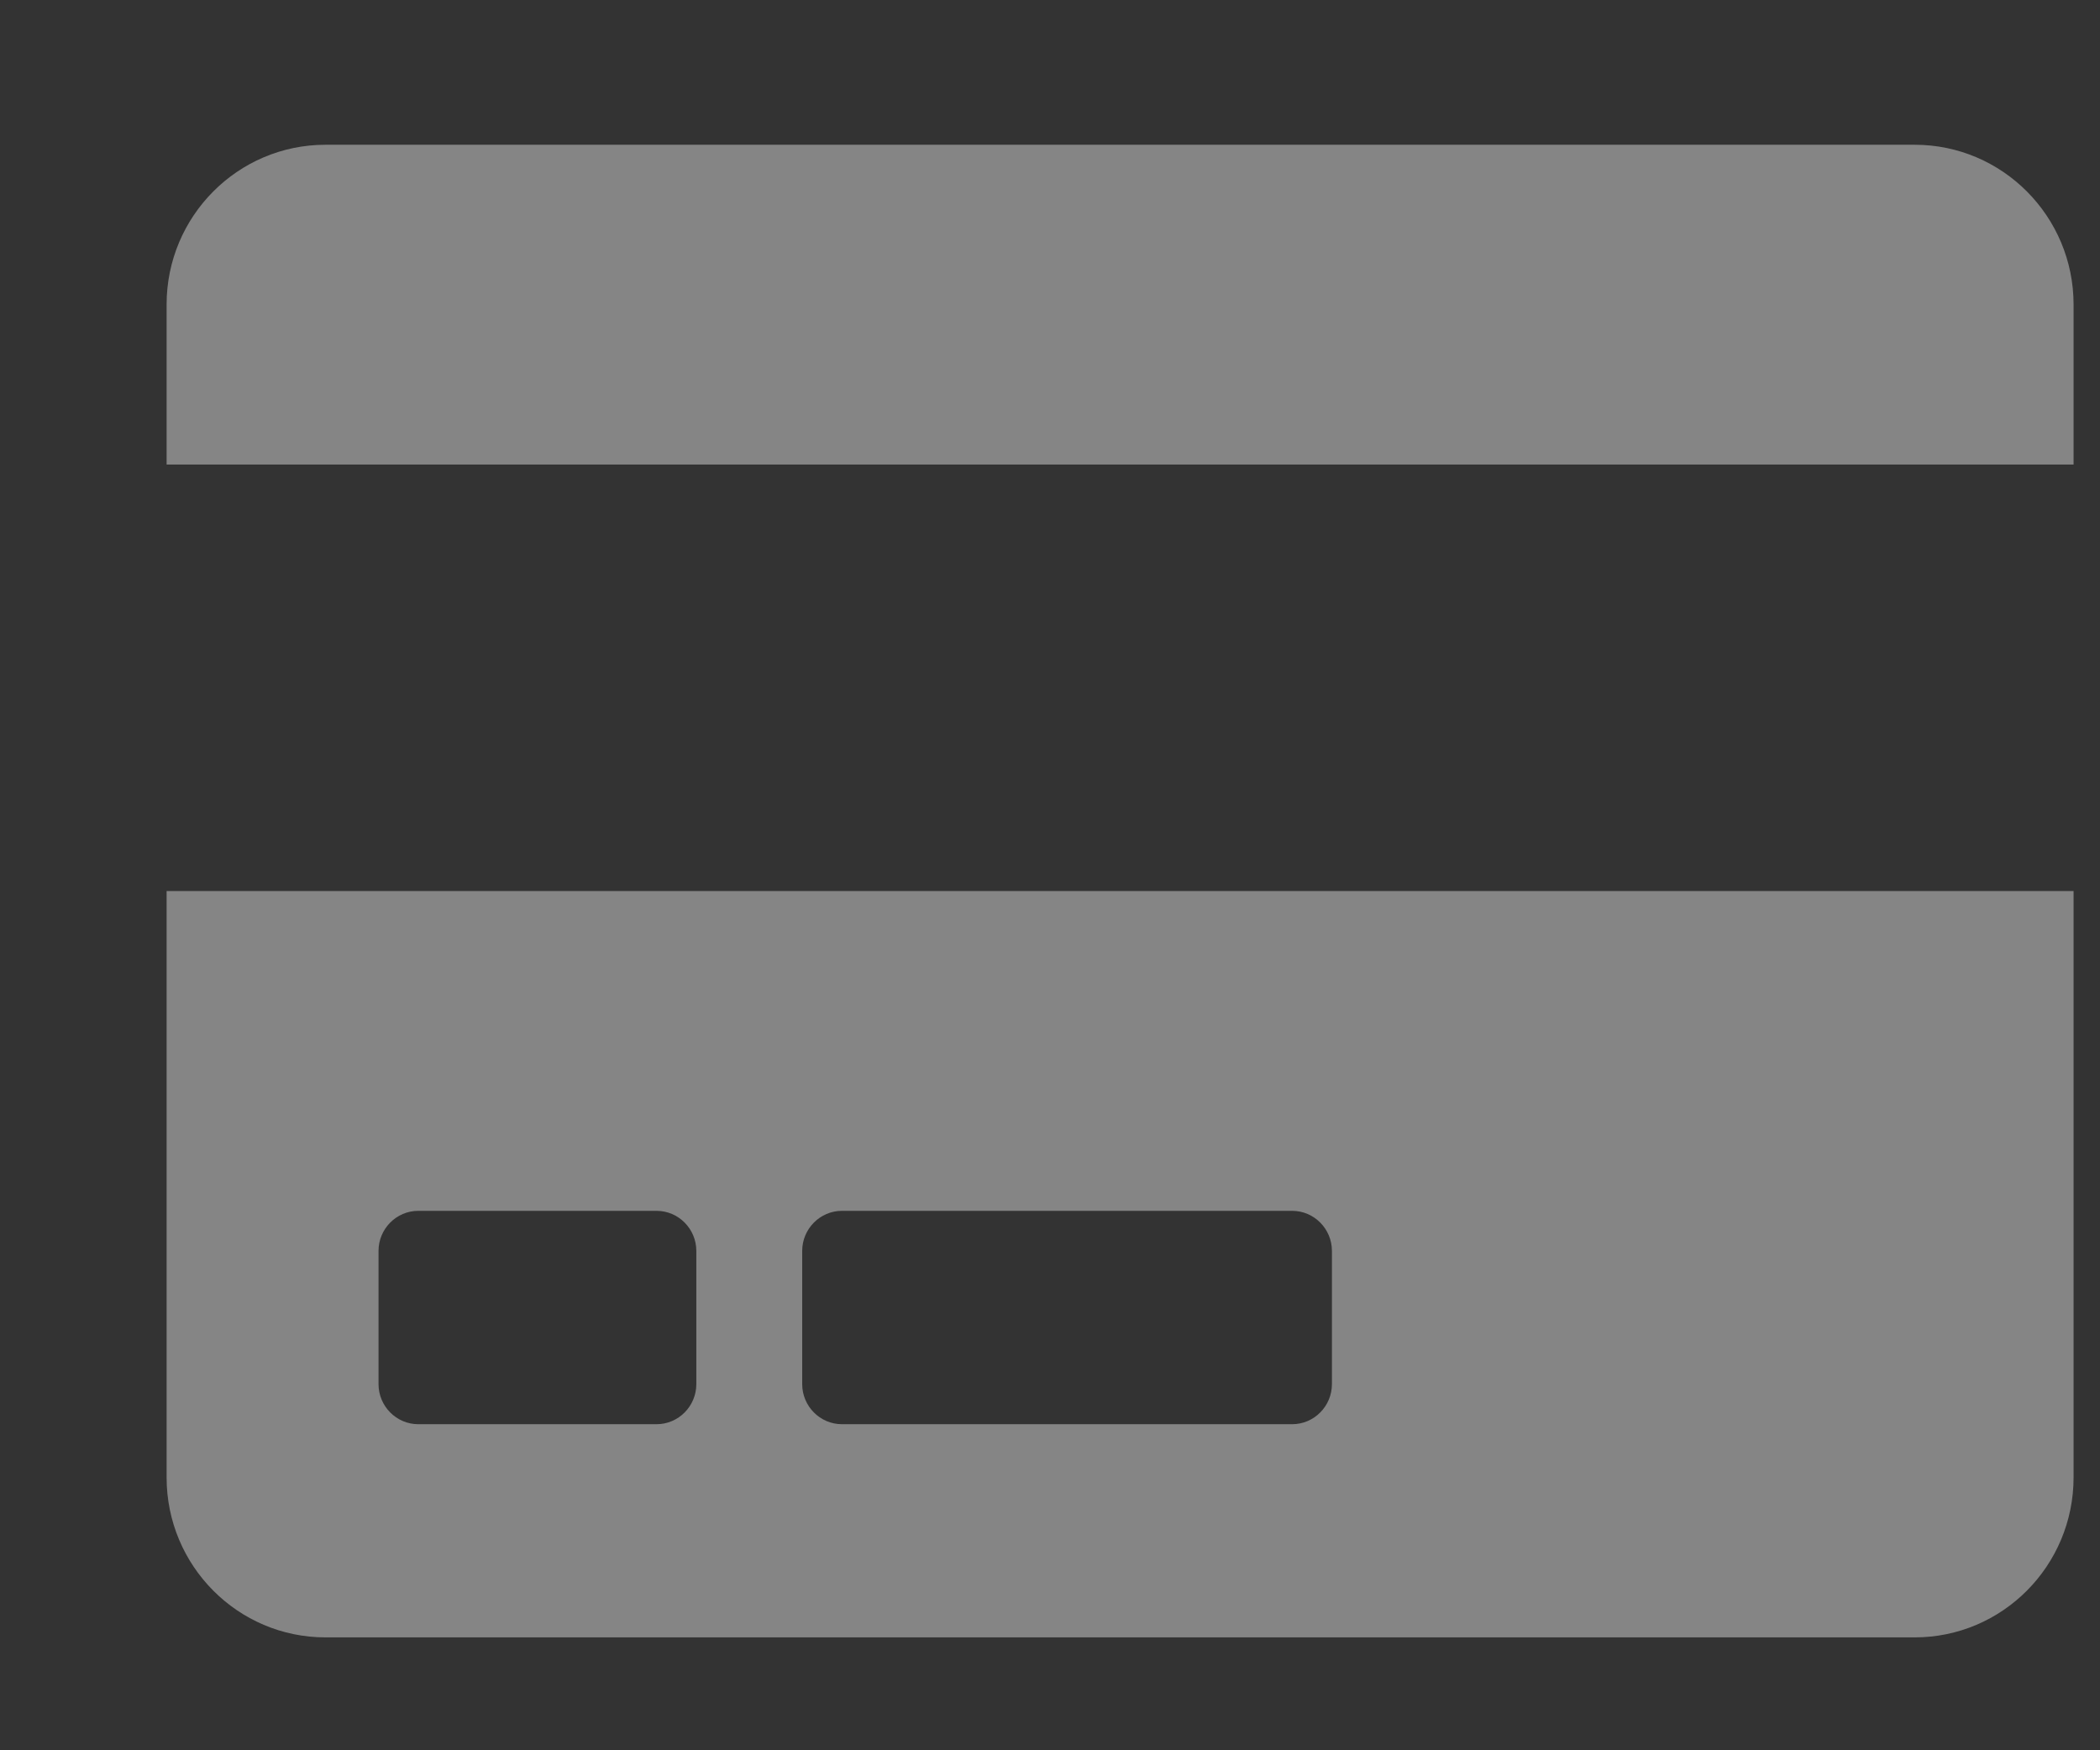 <svg width="12" height="10" viewBox="0 0 12 10" fill="none" xmlns="http://www.w3.org/2000/svg">
<rect x="0" y="0" width="12" height="10" fill="#333333" stroke="none"/>
<path d="M0.952 8.441C0.952 8.946 1.359 9.355 1.86 9.355H10.941C11.442 9.355 11.849 8.946 11.849 8.441V5.091H0.952V8.441ZM4.584 7.147C4.584 7.021 4.686 6.918 4.811 6.918H7.384C7.509 6.918 7.611 7.021 7.611 7.147V7.908C7.611 8.034 7.509 8.137 7.384 8.137H4.811C4.686 8.137 4.584 8.034 4.584 7.908V7.147ZM2.163 7.147C2.163 7.021 2.265 6.918 2.39 6.918H3.752C3.877 6.918 3.979 7.021 3.979 7.147V7.908C3.979 8.034 3.877 8.137 3.752 8.137H2.39C2.265 8.137 2.163 8.034 2.163 7.908V7.147ZM11.849 1.74V2.654H0.952V1.74C0.952 1.236 1.359 0.827 1.86 0.827H10.941C11.442 0.827 11.849 1.236 11.849 1.74Z" fill="white" fill-opacity="0.4"/>
</svg>
